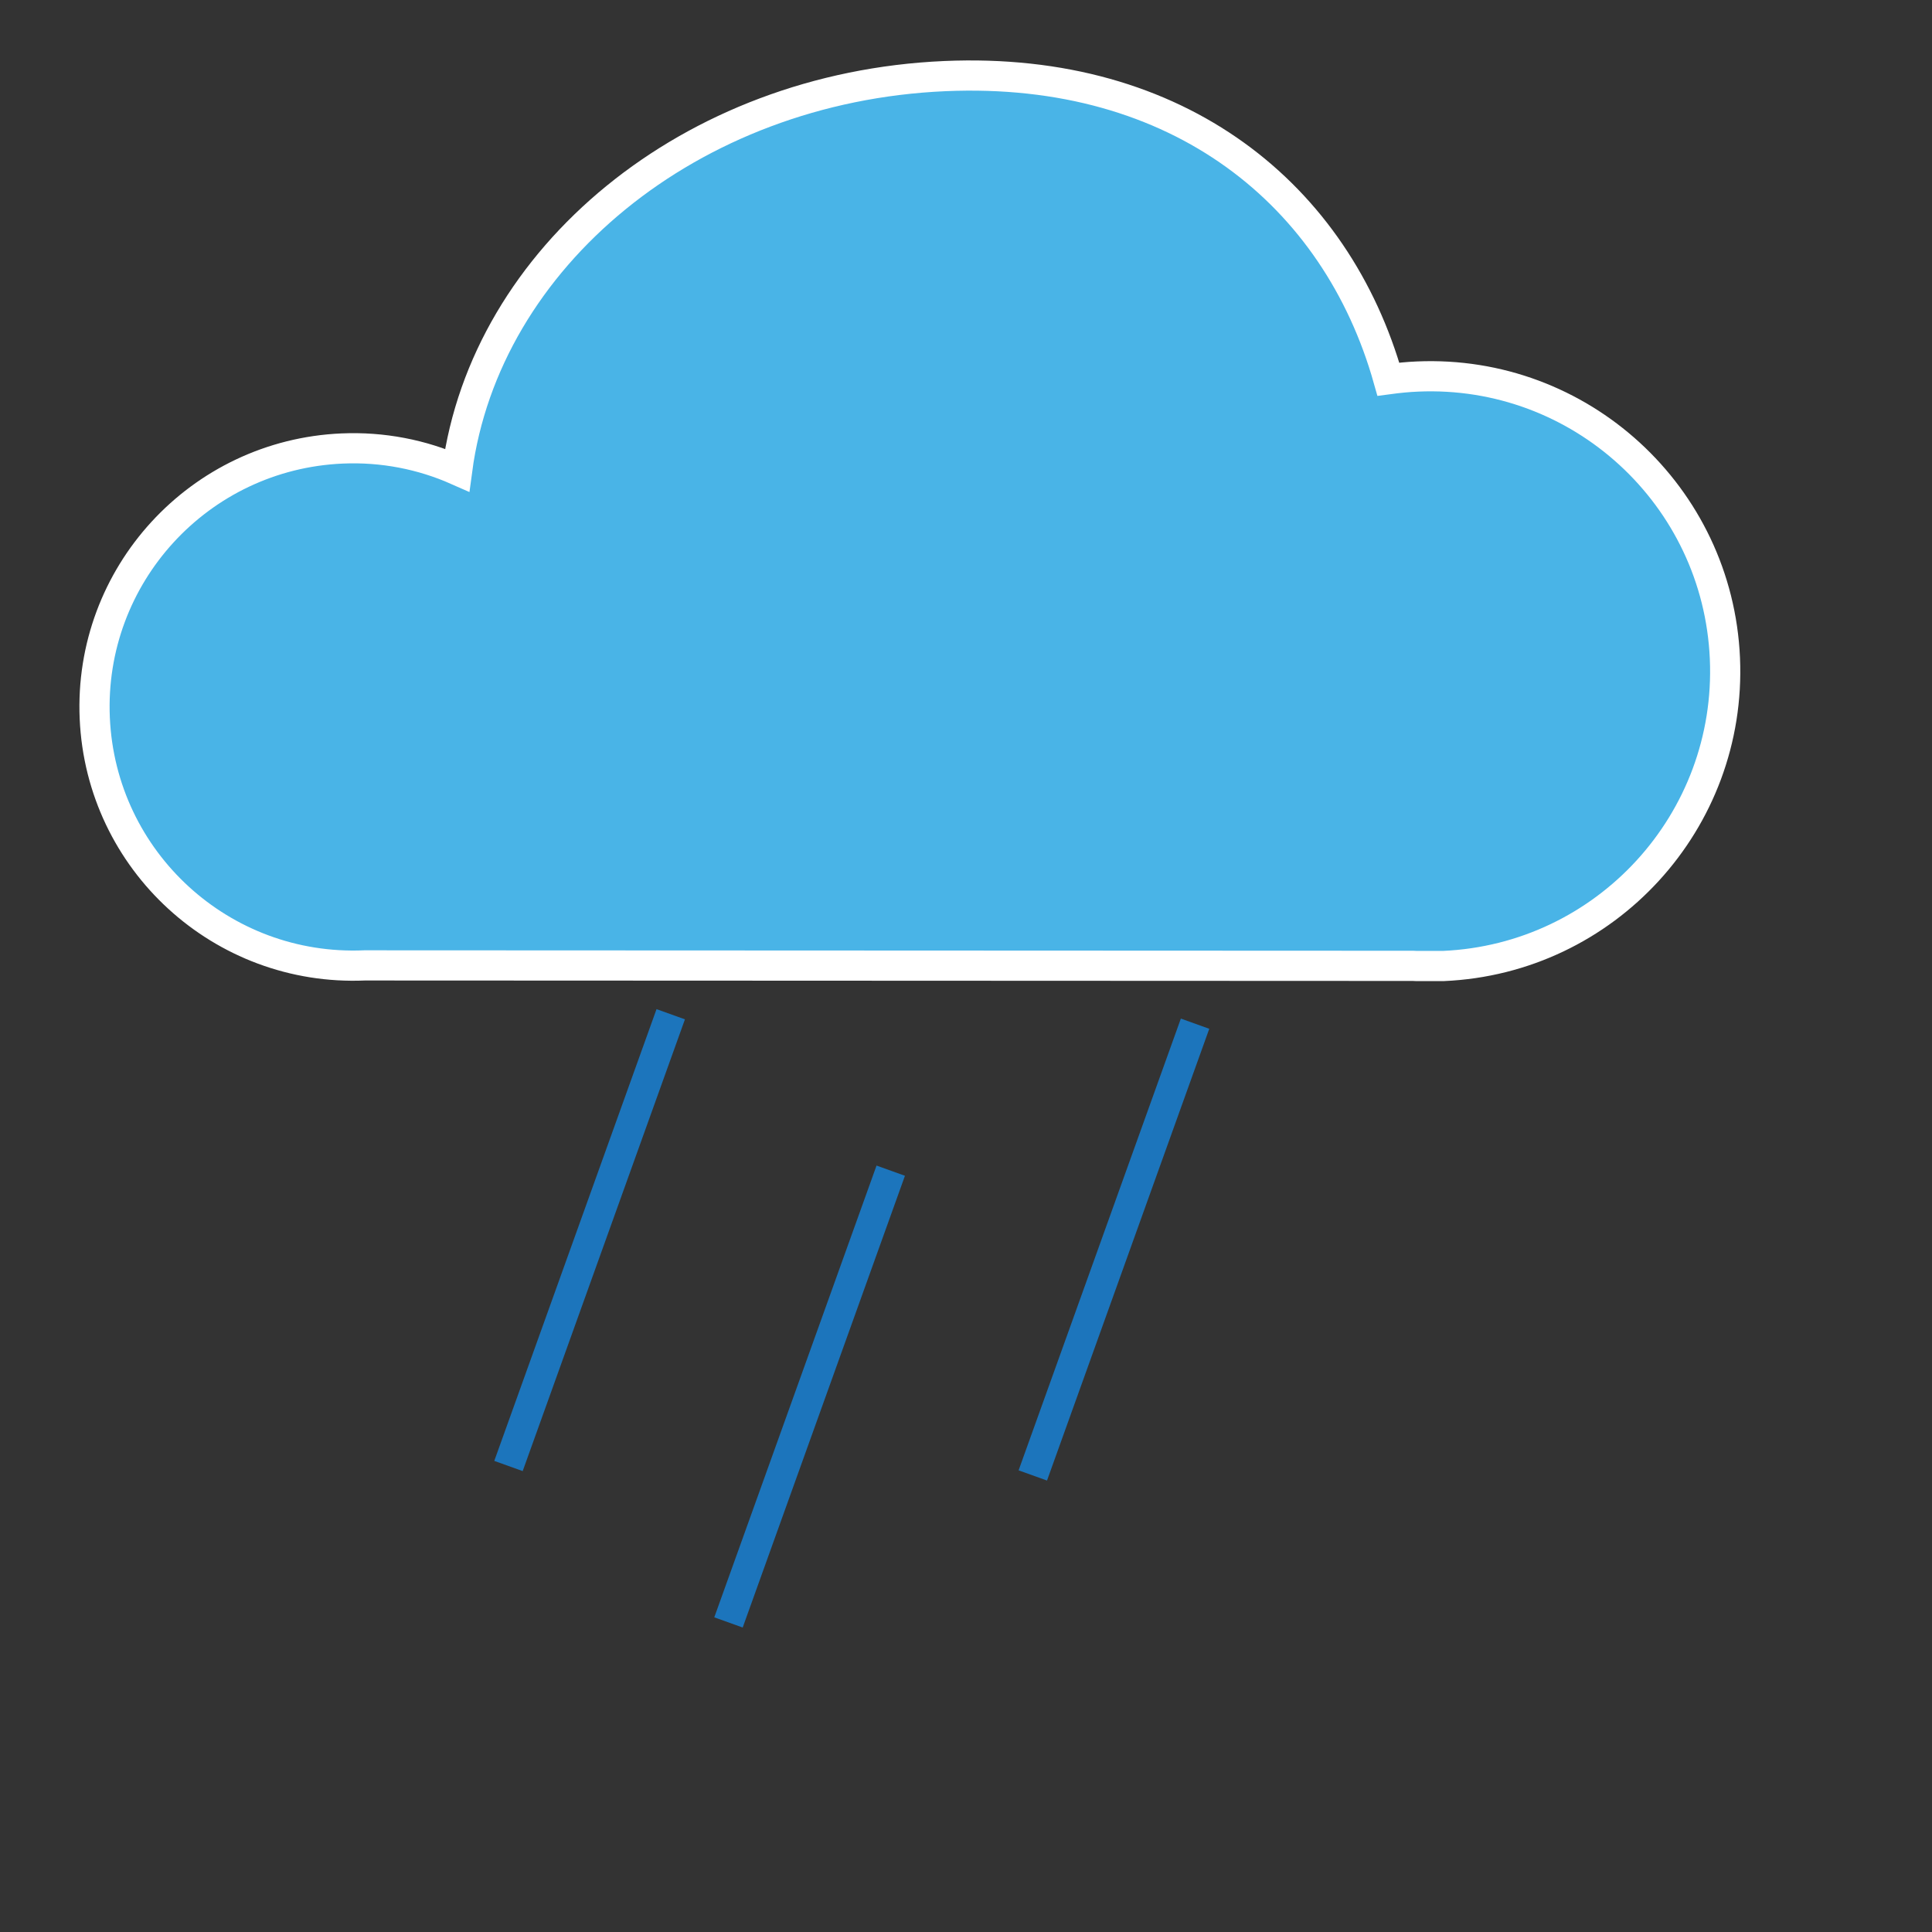 <?xml version="1.0" encoding="utf-8"?>
<!-- Generator: Adobe Illustrator 16.0.3, SVG Export Plug-In . SVG Version: 6.00 Build 0)  -->
<!DOCTYPE svg PUBLIC "-//W3C//DTD SVG 1.1//EN" "http://www.w3.org/Graphics/SVG/1.1/DTD/svg11.dtd">
<svg version="1.1" xmlns="http://www.w3.org/2000/svg" xmlns:xlink="http://www.w3.org/1999/xlink" x="0px" y="0px" width="64px"
	 height="64px" viewBox="0 0 64 64" enable-background="new 0 0 64 64" xml:space="preserve">
<rect x="0" y="0" width="64" height="64" fill="#333333" stroke="none"/>
<g id="Layer_5" display="none">
	<rect display="inline" fill="#1C75BC" width="64" height="64"/>
</g>
<g id="true_sun" display="none">
	<path display="inline" fill="#FFC935" stroke="#FFFFFF" stroke-width="0.75" stroke-miterlimit="10" d="M47.669,33.507
		c0,2.866-0.801,5.542-2.189,7.822c-0.586,0.975-1.28,1.866-2.064,2.677c-2.313,2.403-5.427,4.039-8.903,4.484
		c-0.637,0.083-1.289,0.124-1.95,0.124c-0.487,0-0.975-0.025-1.454-0.065c-3.502-0.339-6.657-1.876-9.044-4.188
		c-0.817-0.784-1.544-1.659-2.147-2.609c-1.561-2.371-2.461-5.204-2.461-8.244c0-0.479,0.025-0.958,0.066-1.428
		c0.107-1.156,0.347-2.264,0.703-3.329c1.082-3.271,3.253-6.054,6.095-7.888c0.942-0.627,1.958-1.14,3.031-1.536
		c1.627-0.595,3.378-0.926,5.212-0.926c1.661,0,3.245,0.265,4.741,0.76c1.09,0.363,2.122,0.843,3.089,1.429h0.008
		c2.892,1.759,5.146,4.468,6.336,7.682c0.388,1.049,0.661,2.156,0.809,3.304C47.627,32.203,47.669,32.855,47.669,33.507z"/>
	<path display="inline" fill="#FFC935" stroke="#FFFFFF" stroke-width="0.75" stroke-miterlimit="10" d="M30.882,50.539
		L19.663,61.268l0.869-15.522C23.264,48.394,26.875,50.151,30.882,50.539z"/>
	<path display="inline" fill="#FFC935" stroke="#FFFFFF" stroke-width="0.75" stroke-miterlimit="10" d="M46.358,61.129
		l-11.58-10.351c3.98-0.511,7.542-2.382,10.188-5.133L46.358,61.129z"/>
	<path display="inline" fill="#FFC935" stroke="#FFFFFF" stroke-width="0.75" stroke-miterlimit="10" d="M47.33,42.582
		c1.59-2.607,2.506-5.671,2.506-8.951c0-0.746-0.048-1.493-0.142-2.211l12.959,8.563L47.33,42.582z"/>
	<path display="inline" fill="#FFC935" stroke="#FFFFFF" stroke-width="0.75" stroke-miterlimit="10" d="M56.283,14.054
		l-7.516,13.584c-1.361-3.677-3.941-6.779-7.249-8.792L56.283,14.054z"/>
	<path display="inline" fill="#FFC935" stroke="#FFFFFF" stroke-width="0.75" stroke-miterlimit="10" d="M37.973,17.212
		c-1.711-0.568-3.525-0.87-5.426-0.87c-2.099,0-4.103,0.377-5.965,1.059l5.454-14.529L37.973,17.212z"/>
	<path display="inline" fill="#FFC935" stroke="#FFFFFF" stroke-width="0.75" stroke-miterlimit="10" d="M23.113,19.16
		c-3.251,2.099-5.738,5.284-6.976,9.027l-7.96-13.328L23.113,19.16z"/>
	<path display="inline" fill="#FFC935" stroke="#FFFFFF" stroke-width="0.75" stroke-miterlimit="10" d="M18.075,43.191
		L2.676,41.103l12.657-8.98c-0.047,0.539-0.076,1.086-0.076,1.635C15.257,37.236,16.288,40.479,18.075,43.191z"/>
</g>
<g id="sun" display="none">
	<g display="inline">
		<linearGradient id="SVGID_1_" gradientUnits="userSpaceOnUse" x1="6.306" y1="18.436" x2="20.901" y2="18.436">
			<stop  offset="0" style="stop-color:#FFF33B"/>
			<stop  offset="0.059" style="stop-color:#FFE029"/>
			<stop  offset="0.13" style="stop-color:#FFD218"/>
			<stop  offset="0.203" style="stop-color:#FEC90F"/>
			<stop  offset="0.281" style="stop-color:#FDC70C"/>
			<stop  offset="0.668" style="stop-color:#F3903F"/>
			<stop  offset="0.888" style="stop-color:#ED683C"/>
			<stop  offset="1" style="stop-color:#E93E3A"/>
		</linearGradient>
		
			<line fill="none" stroke="url(#SVGID_1_)" stroke-width="4" stroke-linecap="round" stroke-miterlimit="10" x1="8.306" y1="14.53" x2="18.901" y2="22.341"/>
		<linearGradient id="SVGID_2_" gradientUnits="userSpaceOnUse" x1="25.09" y1="1.941" x2="25.09" y2="18.486">
			<stop  offset="0" style="stop-color:#FFF33B"/>
			<stop  offset="0.059" style="stop-color:#FFE029"/>
			<stop  offset="0.13" style="stop-color:#FFD218"/>
			<stop  offset="0.203" style="stop-color:#FEC90F"/>
			<stop  offset="0.281" style="stop-color:#FDC70C"/>
			<stop  offset="0.668" style="stop-color:#F3903F"/>
			<stop  offset="0.888" style="stop-color:#ED683C"/>
			<stop  offset="1" style="stop-color:#E93E3A"/>
		</linearGradient>
		
			<line fill="none" stroke="url(#SVGID_2_)" stroke-width="4" stroke-linecap="round" stroke-miterlimit="10" x1="23.1" y1="3.941" x2="27.081" y2="16.486"/>
		<linearGradient id="SVGID_3_" gradientUnits="userSpaceOnUse" x1="39.215" y1="2.07" x2="39.215" y2="18.558">
			<stop  offset="0" style="stop-color:#FFF33B"/>
			<stop  offset="0.059" style="stop-color:#FFE029"/>
			<stop  offset="0.13" style="stop-color:#FFD218"/>
			<stop  offset="0.203" style="stop-color:#FEC90F"/>
			<stop  offset="0.281" style="stop-color:#FDC70C"/>
			<stop  offset="0.668" style="stop-color:#F3903F"/>
			<stop  offset="0.888" style="stop-color:#ED683C"/>
			<stop  offset="1" style="stop-color:#E93E3A"/>
		</linearGradient>
		
			<line fill="none" stroke="url(#SVGID_3_)" stroke-width="4" stroke-linecap="round" stroke-miterlimit="10" x1="41.29" y1="4.07" x2="37.139" y2="16.558"/>
		<linearGradient id="SVGID_4_" gradientUnits="userSpaceOnUse" x1="50.584" y1="12.866" x2="50.584" y2="24.527">
			<stop  offset="0" style="stop-color:#FFF33B"/>
			<stop  offset="0.059" style="stop-color:#FFE029"/>
			<stop  offset="0.13" style="stop-color:#FFD218"/>
			<stop  offset="0.203" style="stop-color:#FEC90F"/>
			<stop  offset="0.281" style="stop-color:#FDC70C"/>
			<stop  offset="0.668" style="stop-color:#F3903F"/>
			<stop  offset="0.888" style="stop-color:#ED683C"/>
			<stop  offset="1" style="stop-color:#E93E3A"/>
		</linearGradient>
		
			<line fill="none" stroke="url(#SVGID_4_)" stroke-width="4" stroke-linecap="round" stroke-miterlimit="10" x1="55.934" y1="14.866" x2="45.234" y2="22.527"/>
		<linearGradient id="SVGID_5_" gradientUnits="userSpaceOnUse" x1="63.435" y1="32.162" x2="46.275" y2="32.162">
			<stop  offset="0" style="stop-color:#FFF33B"/>
			<stop  offset="0.059" style="stop-color:#FFE029"/>
			<stop  offset="0.13" style="stop-color:#FFD218"/>
			<stop  offset="0.203" style="stop-color:#FEC90F"/>
			<stop  offset="0.281" style="stop-color:#FDC70C"/>
			<stop  offset="0.668" style="stop-color:#F3903F"/>
			<stop  offset="0.888" style="stop-color:#ED683C"/>
			<stop  offset="1" style="stop-color:#E93E3A"/>
		</linearGradient>
		
			<line fill="none" stroke="url(#SVGID_5_)" stroke-width="4" stroke-linecap="round" stroke-miterlimit="10" x1="48.275" y1="32.116" x2="61.435" y2="32.208"/>
		<linearGradient id="SVGID_6_" gradientUnits="userSpaceOnUse" x1="38.907" y1="62.059" x2="38.907" y2="45.513">
			<stop  offset="0" style="stop-color:#FFF33B"/>
			<stop  offset="0.059" style="stop-color:#FFE029"/>
			<stop  offset="0.13" style="stop-color:#FFD218"/>
			<stop  offset="0.203" style="stop-color:#FEC90F"/>
			<stop  offset="0.281" style="stop-color:#FDC70C"/>
			<stop  offset="0.668" style="stop-color:#F3903F"/>
			<stop  offset="0.888" style="stop-color:#ED683C"/>
			<stop  offset="1" style="stop-color:#E93E3A"/>
		</linearGradient>
		
			<line fill="none" stroke="url(#SVGID_6_)" stroke-width="4" stroke-linecap="round" stroke-miterlimit="10" x1="36.919" y1="47.513" x2="40.896" y2="60.059"/>
		<linearGradient id="SVGID_7_" gradientUnits="userSpaceOnUse" x1="24.98" y1="61.935" x2="24.98" y2="45.443">
			<stop  offset="0" style="stop-color:#FFF33B"/>
			<stop  offset="0.059" style="stop-color:#FFE029"/>
			<stop  offset="0.13" style="stop-color:#FFD218"/>
			<stop  offset="0.203" style="stop-color:#FEC90F"/>
			<stop  offset="0.281" style="stop-color:#FDC70C"/>
			<stop  offset="0.668" style="stop-color:#F3903F"/>
			<stop  offset="0.888" style="stop-color:#ED683C"/>
			<stop  offset="1" style="stop-color:#E93E3A"/>
		</linearGradient>
		
			<line fill="none" stroke="url(#SVGID_7_)" stroke-width="4" stroke-linecap="round" stroke-miterlimit="10" x1="26.861" y1="47.443" x2="23.1" y2="59.935"/>
		<linearGradient id="SVGID_8_" gradientUnits="userSpaceOnUse" x1="6.062" y1="45.305" x2="20.766" y2="45.305">
			<stop  offset="0" style="stop-color:#FFF33B"/>
			<stop  offset="0.059" style="stop-color:#FFE029"/>
			<stop  offset="0.13" style="stop-color:#FFD218"/>
			<stop  offset="0.203" style="stop-color:#FEC90F"/>
			<stop  offset="0.281" style="stop-color:#FDC70C"/>
			<stop  offset="0.668" style="stop-color:#F3903F"/>
			<stop  offset="0.888" style="stop-color:#ED683C"/>
			<stop  offset="1" style="stop-color:#E93E3A"/>
		</linearGradient>
		
			<line fill="none" stroke="url(#SVGID_8_)" stroke-width="4" stroke-linecap="round" stroke-miterlimit="10" x1="18.766" y1="41.474" x2="8.063" y2="49.136"/>
		<linearGradient id="SVGID_9_" gradientUnits="userSpaceOnUse" x1="0.563" y1="31.839" x2="17.726" y2="31.839">
			<stop  offset="0" style="stop-color:#FFF33B"/>
			<stop  offset="0.059" style="stop-color:#FFE029"/>
			<stop  offset="0.13" style="stop-color:#FFD218"/>
			<stop  offset="0.203" style="stop-color:#FEC90F"/>
			<stop  offset="0.281" style="stop-color:#FDC70C"/>
			<stop  offset="0.668" style="stop-color:#F3903F"/>
			<stop  offset="0.888" style="stop-color:#ED683C"/>
			<stop  offset="1" style="stop-color:#E93E3A"/>
		</linearGradient>
		
			<line fill="none" stroke="url(#SVGID_9_)" stroke-width="4" stroke-linecap="round" stroke-miterlimit="10" x1="2.563" y1="31.792" x2="15.726" y2="31.885"/>
		<linearGradient id="SVGID_10_" gradientUnits="userSpaceOnUse" x1="57.69" y1="45.565" x2="43.099" y2="45.565">
			<stop  offset="0" style="stop-color:#FFF33B"/>
			<stop  offset="0.059" style="stop-color:#FFE029"/>
			<stop  offset="0.13" style="stop-color:#FFD218"/>
			<stop  offset="0.203" style="stop-color:#FEC90F"/>
			<stop  offset="0.281" style="stop-color:#FDC70C"/>
			<stop  offset="0.668" style="stop-color:#F3903F"/>
			<stop  offset="0.888" style="stop-color:#ED683C"/>
			<stop  offset="1" style="stop-color:#E93E3A"/>
		</linearGradient>
		
			<line fill="none" stroke="url(#SVGID_10_)" stroke-width="4" stroke-linecap="round" stroke-miterlimit="10" x1="45.099" y1="41.659" x2="55.69" y2="49.47"/>
	</g>
	<radialGradient id="SVGID_11_" cx="31.75" cy="32.208" r="12.688" gradientUnits="userSpaceOnUse">
		<stop  offset="0" style="stop-color:#FFF33B"/>
		<stop  offset="0.15" style="stop-color:#FFE536"/>
		<stop  offset="0.253" style="stop-color:#FFD931"/>
		<stop  offset="0.398" style="stop-color:#FEC72A"/>
		<stop  offset="0.49" style="stop-color:#FCBA25"/>
		<stop  offset="0.57" style="stop-color:#FBB323"/>
		<stop  offset="0.575" style="stop-color:#FBB223"/>
		<stop  offset="0.707" style="stop-color:#F8A620"/>
		<stop  offset="0.806" style="stop-color:#F8A21F"/>
		<stop  offset="0.859" style="stop-color:#F79C1E"/>
		<stop  offset="0.935" style="stop-color:#F69A1E"/>
		<stop  offset="1" style="stop-color:#F6991E"/>
	</radialGradient>
	<circle display="inline" fill="url(#SVGID_11_)" cx="31.75" cy="32.208" r="12.688"/>
</g>
<g id="cloud" display="none">
	<path display="inline" fill="#49B4E7" stroke="#FFFFFF" stroke-miterlimit="10" d="M36.255,27.117
		c-0.108,2.6,1.989,4.795,4.683,4.909l0.444-0.001l0.053-0.001l17.357-0.018c2.366,0.097,4.359-1.669,4.455-3.947
		c0.095-2.276-1.744-4.201-4.111-4.301c-0.675-0.027-1.321,0.098-1.902,0.346c-0.482-3.39-3.876-6.106-8.096-6.282
		c-3.886-0.161-6.482,1.907-7.327,4.839c-0.159-0.019-0.321-0.035-0.482-0.042C38.636,22.508,36.364,24.521,36.255,27.117z"/>
	<path display="inline" fill="#49B4E7" stroke="#FFFFFF" stroke-miterlimit="10" d="M54.757,37.49
		c0.236,5.395-3.943,9.955-9.326,10.191h-0.894l-0.106-0.005L9.697,47.662c-4.733,0.206-8.733-3.458-8.941-8.19
		c-0.207-4.725,3.458-8.726,8.192-8.933c1.351-0.059,2.648,0.201,3.813,0.716c0.94-7.039,7.711-12.683,16.153-13.052
		c7.771-0.34,12.979,3.953,14.695,10.041c0.314-0.042,0.64-0.076,0.965-0.089C49.959,27.918,54.521,32.096,54.757,37.49z"/>
</g>
<g id="cloudy_sun" display="none">
	<g display="inline">
		<path fill="#FFC935" stroke="#FFFFFF" stroke-width="0.75" stroke-miterlimit="10" d="M27.084,35.151
			c-0.044,1.346-0.462,2.595-1.151,3.644c-0.292,0.452-0.632,0.86-1.014,1.229c-1.125,1.095-2.616,1.814-4.259,1.97
			c-0.3,0.028-0.608,0.038-0.919,0.027c-0.229-0.008-0.459-0.027-0.683-0.052c-1.642-0.215-3.102-0.989-4.19-2.113
			c-0.371-0.382-0.699-0.804-0.97-1.261c-0.697-1.141-1.077-2.487-1.029-3.917c0.008-0.226,0.027-0.451,0.054-0.671
			c0.068-0.543,0.199-1.06,0.382-1.555c0.56-1.522,1.626-2.798,2.99-3.616c0.455-0.28,0.94-0.506,1.452-0.676
			c0.773-0.254,1.602-0.382,2.465-0.354c0.782,0.026,1.524,0.176,2.219,0.432c0.507,0.188,0.984,0.43,1.43,0.721h0.005
			c1.333,0.873,2.351,2.183,2.86,3.714c0.168,0.5,0.278,1.023,0.329,1.566C27.085,34.536,27.095,34.844,27.084,35.151z"/>
		<path fill="#FFC935" stroke="#FFFFFF" stroke-width="0.75" stroke-miterlimit="10" d="M18.921,42.901l-5.446,4.87l0.651-7.287
			C15.37,41.772,17.042,42.656,18.921,42.901z"/>
		<path fill="#FFC935" stroke="#FFFFFF" stroke-width="0.75" stroke-miterlimit="10" d="M26.036,48.124l-5.285-5.049
			c1.879-0.178,3.583-1.002,4.873-2.256L26.036,48.124z"/>
		<path fill="#FFC935" stroke="#FFFFFF" stroke-width="0.75" stroke-miterlimit="10" d="M26.784,39.417
			c0.789-1.204,1.267-2.631,1.318-4.174c0.012-0.352,0-0.704-0.031-1.043l5.962,4.232L26.784,39.417z"/>
		<path fill="#FFC935" stroke="#FFFFFF" stroke-width="0.75" stroke-miterlimit="10" d="M31.44,26.134l-3.748,6.273
			c-0.583-1.751-1.748-3.251-3.272-4.25L31.44,26.134z"/>
		<path fill="#FFC935" stroke="#FFFFFF" stroke-width="0.75" stroke-miterlimit="10" d="M22.776,27.333
			c-0.795-0.295-1.644-0.465-2.538-0.495c-0.987-0.032-1.937,0.115-2.822,0.405l2.793-6.75L22.776,27.333z"/>
		<path fill="#FFC935" stroke="#FFFFFF" stroke-width="0.75" stroke-miterlimit="10" d="M15.756,28.018
			c-1.563,0.936-2.783,2.396-3.423,4.138l-3.537-6.395L15.756,28.018z"/>
		<path fill="#FFC935" stroke="#FFFFFF" stroke-width="0.75" stroke-miterlimit="10" d="M13.011,39.245l-7.212-1.225l6.095-4.026
			c-0.029,0.253-0.052,0.51-0.061,0.768C11.778,36.398,12.212,37.94,13.011,39.245z"/>
	</g>
	<path display="inline" fill="#49B4E7" stroke="#FFFFFF" stroke-miterlimit="10" d="M50.943,41.956
		c0.16,3.649-2.668,6.736-6.311,6.896h-0.604l-0.071-0.003l-23.502-0.01c-3.203,0.139-5.909-2.34-6.05-5.542
		c-0.14-3.197,2.339-5.904,5.543-6.045c0.914-0.038,1.792,0.137,2.58,0.485c0.636-4.764,5.218-8.582,10.93-8.832
		c5.257-0.23,8.781,2.675,9.943,6.795c0.212-0.029,0.433-0.052,0.652-0.062C47.697,35.479,50.784,38.306,50.943,41.956z"/>
</g>
<g id="lightning" display="none">
	<polygon display="inline" fill="#FEDF00" stroke="#F1F2F2" stroke-miterlimit="10" points="35.431,39.955 33.25,54.649 
		31.111,44.754 26.41,46.952 21.942,31.783 30.009,31.92 31.184,41.687 	"/>
	<path display="inline" fill="#414042" stroke="#000000" stroke-miterlimit="10" d="M53.299,29.003c0,4.598-3.725,8.324-8.314,8.324
		l-0.758-0.037l-0.087-0.005l-29.542-1.307c-4.034,0-7.299-3.268-7.299-7.3c0-4.026,3.266-7.292,7.299-7.292
		c1.151,0,2.246,0.27,3.217,0.751c1.061-5.953,7.03-10.5,14.224-10.5c6.621,0,10.892,3.846,12.124,9.088
		c0.27-0.025,0.549-0.041,0.822-0.041C49.574,20.685,53.299,24.408,53.299,29.003z"/>
</g>
<g id="rain" display="none">
	<path display="inline" fill="#00AEEF" stroke="#1C75BC" stroke-width="0.75" stroke-miterlimit="10" d="M21.558,42.079
		c0,1.32-1.08,2.391-2.4,2.391c-1.319,0-2.399-1.07-2.399-2.391c0-1.319,1.92-2.869,2.29-6.26
		C20.708,37.859,21.558,40.76,21.558,42.079z"/>
	<path display="inline" fill="#00AEEF" stroke="#1C75BC" stroke-width="0.75" stroke-miterlimit="10" d="M31.012,51.46
		c0,1.32-1.081,2.391-2.401,2.391c-1.319,0-2.399-1.07-2.399-2.391c0-1.319,1.92-2.869,2.29-6.26
		C30.162,47.24,31.012,50.141,31.012,51.46z"/>
	<path display="inline" fill="#00AEEF" stroke="#1C75BC" stroke-width="0.75" stroke-miterlimit="10" d="M41.9,42.81
		c0,1.32-1.08,2.391-2.4,2.391s-2.4-1.07-2.4-2.391c0-1.319,1.92-2.869,2.291-6.26C41.051,38.59,41.9,41.49,41.9,42.81z"/>
	<path fill="#00AEEF" stroke="#000000" stroke-width="0.5" stroke-miterlimit="10" d="M-4.927,33.087
		c1.663,2.049,2.511,4.939,2.511,6.263s-1.073,2.396-2.396,2.396c-1.323,0-2.396-1.072-2.396-2.396S-5.298,36.477-4.927,33.087"/>
	<path fill="#49B4E7" stroke="#FFFFFF" stroke-miterlimit="10" d="M5.677,24.379c-0.204,4.887,3.74,9.013,8.803,9.227l0.835-0.003
		l0.099-0.001l32.631-0.032c4.447,0.181,8.195-3.138,8.375-7.42c0.178-4.279-3.279-7.897-7.729-8.085
		c-1.269-0.051-2.483,0.184-3.576,0.651c-0.906-6.373-7.286-11.479-15.219-11.811c-7.305-0.303-12.187,3.585-13.774,9.098
		c-0.3-0.035-0.604-0.065-0.907-0.079C10.153,15.715,5.882,19.499,5.677,24.379z"/>
</g>
<g id="hard_rain">
	<path display="none" fill="#00AEEF" stroke="#000000" stroke-width="0.5" stroke-miterlimit="10" d="M-4.302,32.399
		c1.663,2.049,2.511,4.939,2.511,6.263s-1.073,2.396-2.396,2.396c-1.323,0-2.396-1.072-2.396-2.396S-4.673,35.789-4.302,32.399"/>
	<line fill="none" stroke="#1C75BC" stroke-miterlimit="10" x1="39.588" y1="33.911" x2="34.213" y2="48.876"/>
	<line fill="none" stroke="#1C75BC" stroke-miterlimit="10" x1="29.507" y1="38.78" x2="24.132" y2="53.745"/>
	<line fill="none" stroke="#1C75BC" stroke-miterlimit="10" x1="22.219" y1="33.598" x2="16.844" y2="48.563"/>
	<path fill="#49B4E7" stroke="#FFFFFF" stroke-miterlimit="10" d="M57.14,21.809c0.236,5.395-3.943,9.955-9.326,10.191H46.92
		l-0.106-0.005L12.08,31.98c-4.733,0.206-8.733-3.458-8.941-8.19c-0.207-4.725,3.458-8.726,8.192-8.933
		c1.351-0.059,2.648,0.201,3.813,0.716c0.94-7.039,7.711-12.683,16.153-13.052c7.771-0.34,12.979,3.953,14.695,10.041
		c0.314-0.042,0.64-0.076,0.965-0.089C52.342,12.237,56.904,16.414,57.14,21.809z"/>
</g>
</svg>
